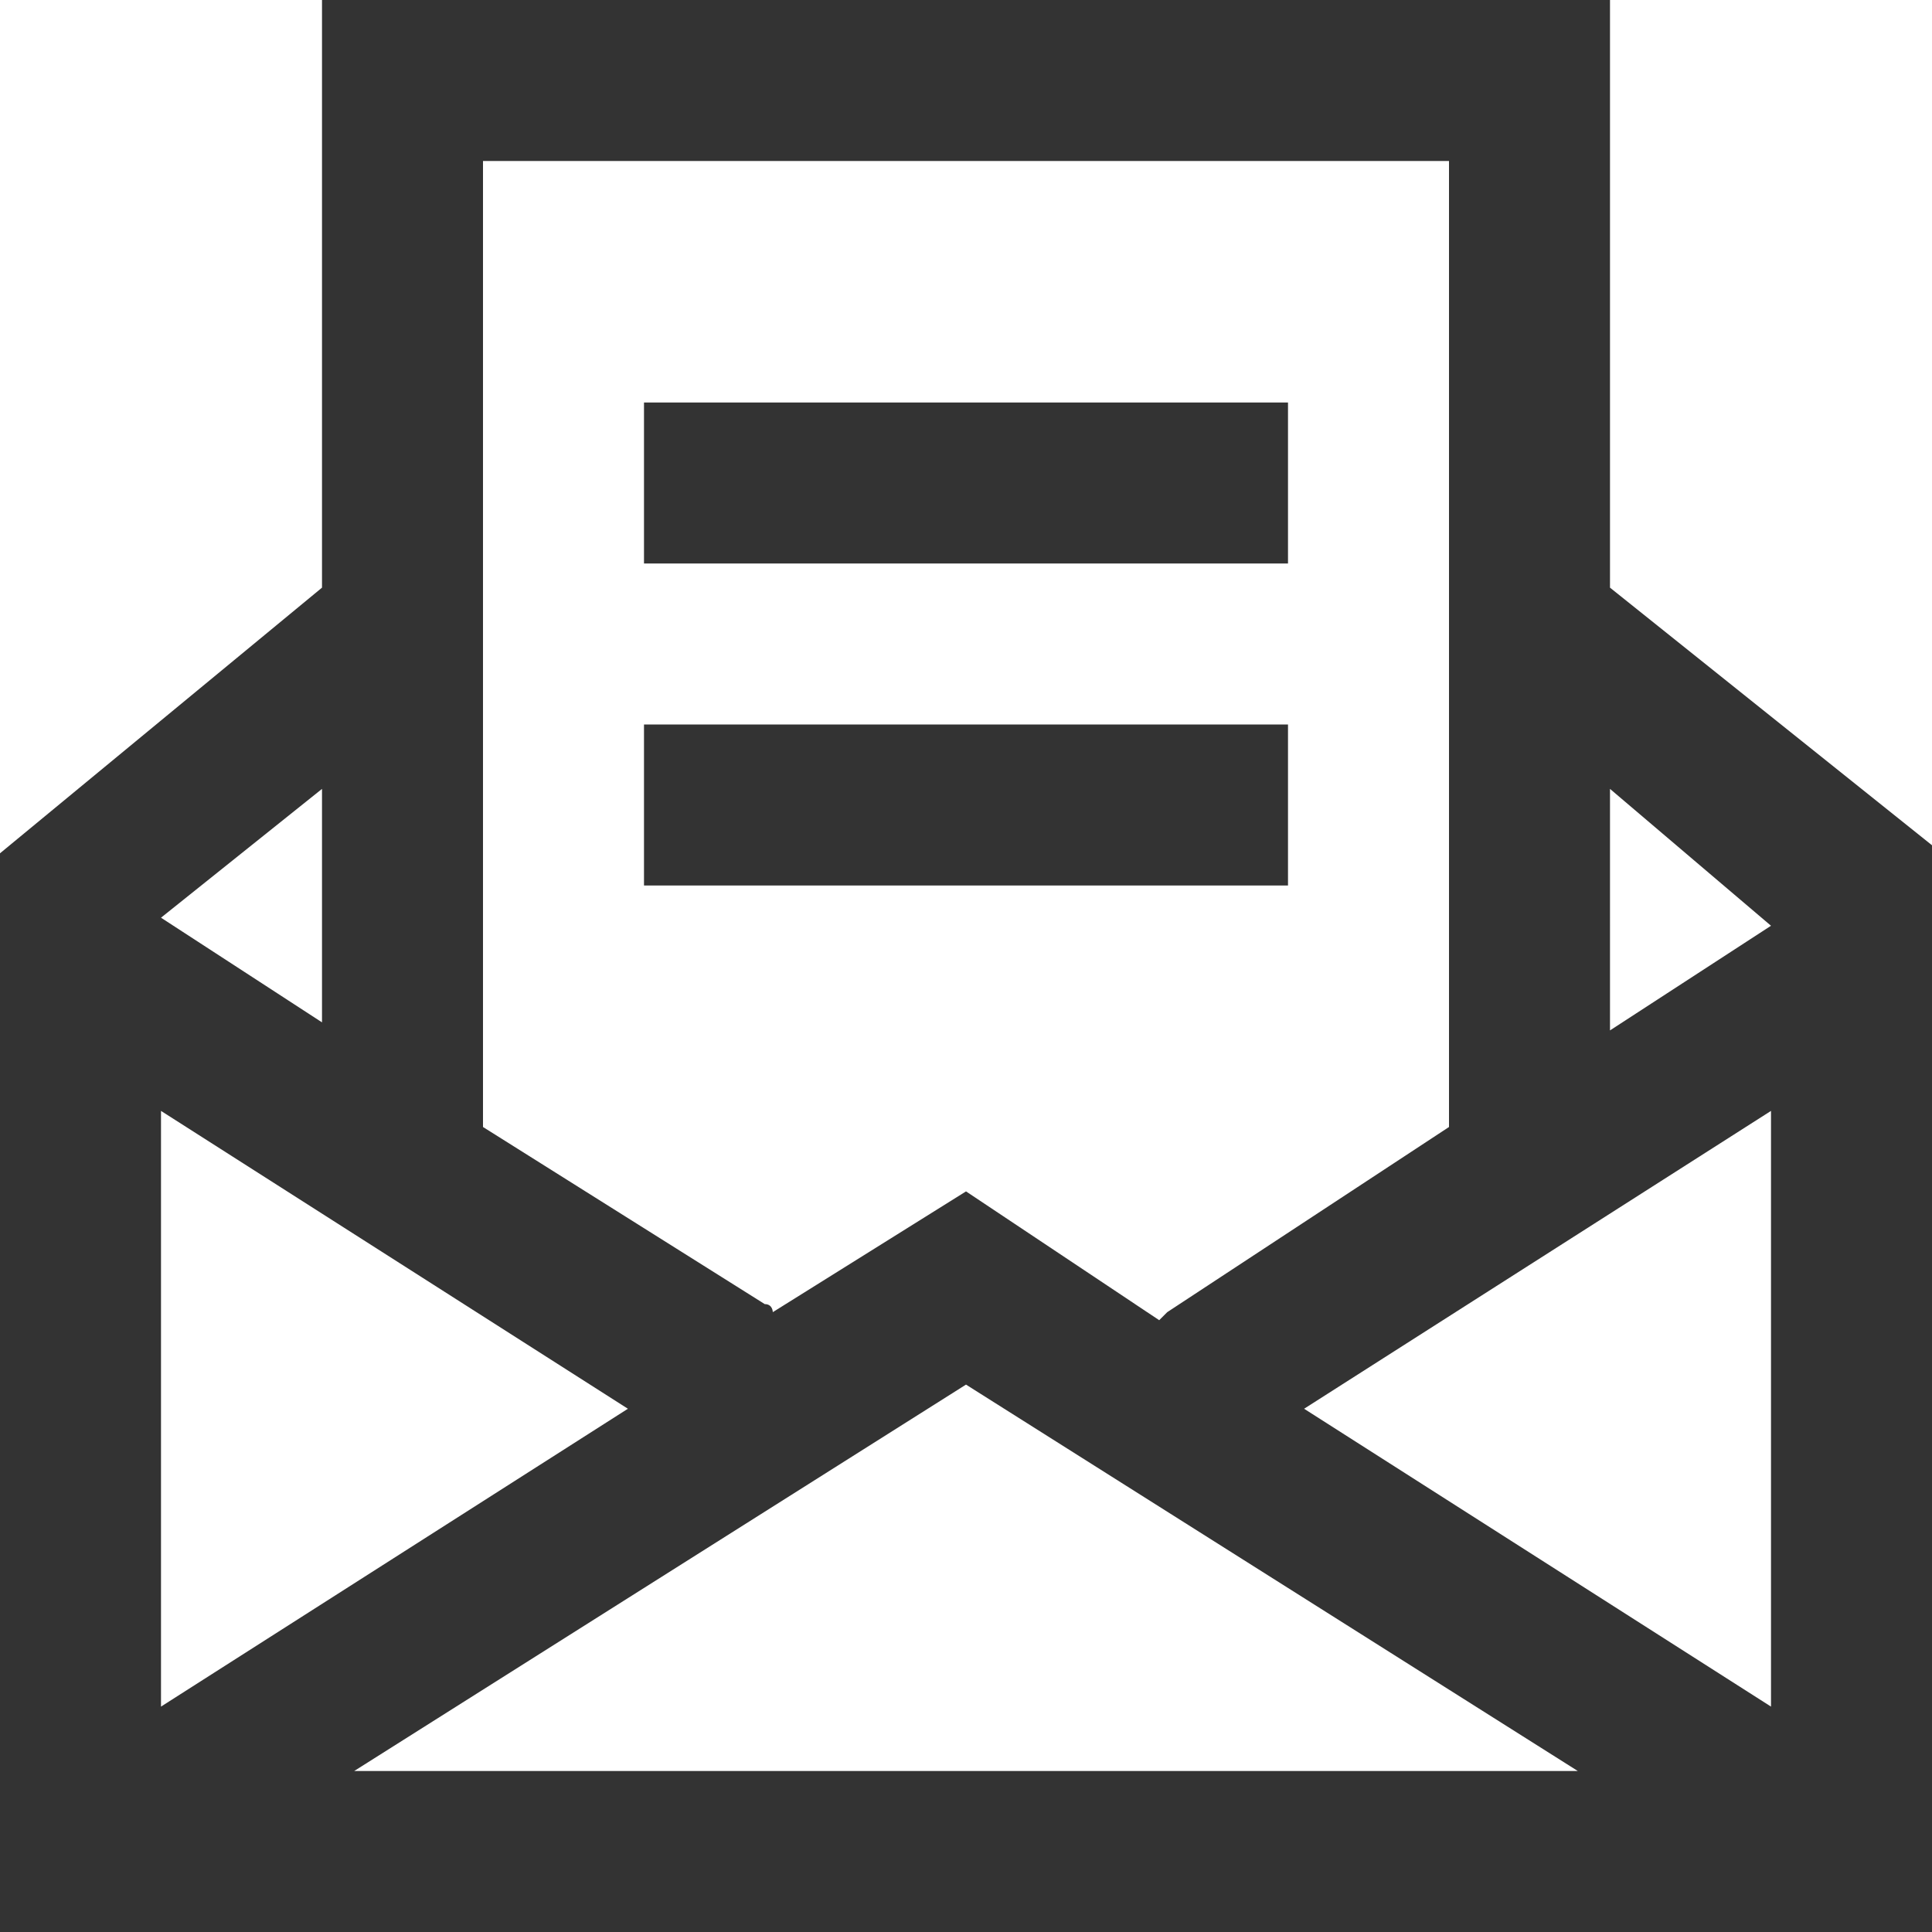 <?xml version="1.0" encoding="utf-8"?>
<!-- Generator: Adobe Illustrator 18.1.1, SVG Export Plug-In . SVG Version: 6.00 Build 0)  -->
<!DOCTYPE svg PUBLIC "-//W3C//DTD SVG 1.1//EN" "http://www.w3.org/Graphics/SVG/1.1/DTD/svg11.dtd">
<svg version="1.1" id="Layer_1" xmlns="http://www.w3.org/2000/svg" xmlns:xlink="http://www.w3.org/1999/xlink" x="0px" y="0px"
	 viewBox="0 0 24 24" enable-background="new 0 0 24 24" xml:space="preserve">
<g>
	<path fill="#333333" d="M20,7.3V0H4v7.3l-4,3.3V24h24V10.5L20,7.3z M2,13.8l5.8,3.7L2,21.2V13.8z M12,17.2l7.6,4.8H4.4L12,17.2z
		 M16.2,17.5l5.8-3.7v7.4L16.2,17.5z M22,11.5l-2,1.3V9.8L22,11.5z M18,2v12l-3.5,2.3c0,0-0.1,0.1-0.1,0.1L12,14.8l-2.4,1.5
		c0,0,0-0.1-0.1-0.1L6,14V2H18z M4,12.7l-2-1.3l2-1.6V12.7z"/>
	<rect x="8" y="5" fill="#333333" width="8" height="2"/>
	<rect x="8" y="9" fill="#333333" width="8" height="2"/>
</g>
</svg>
